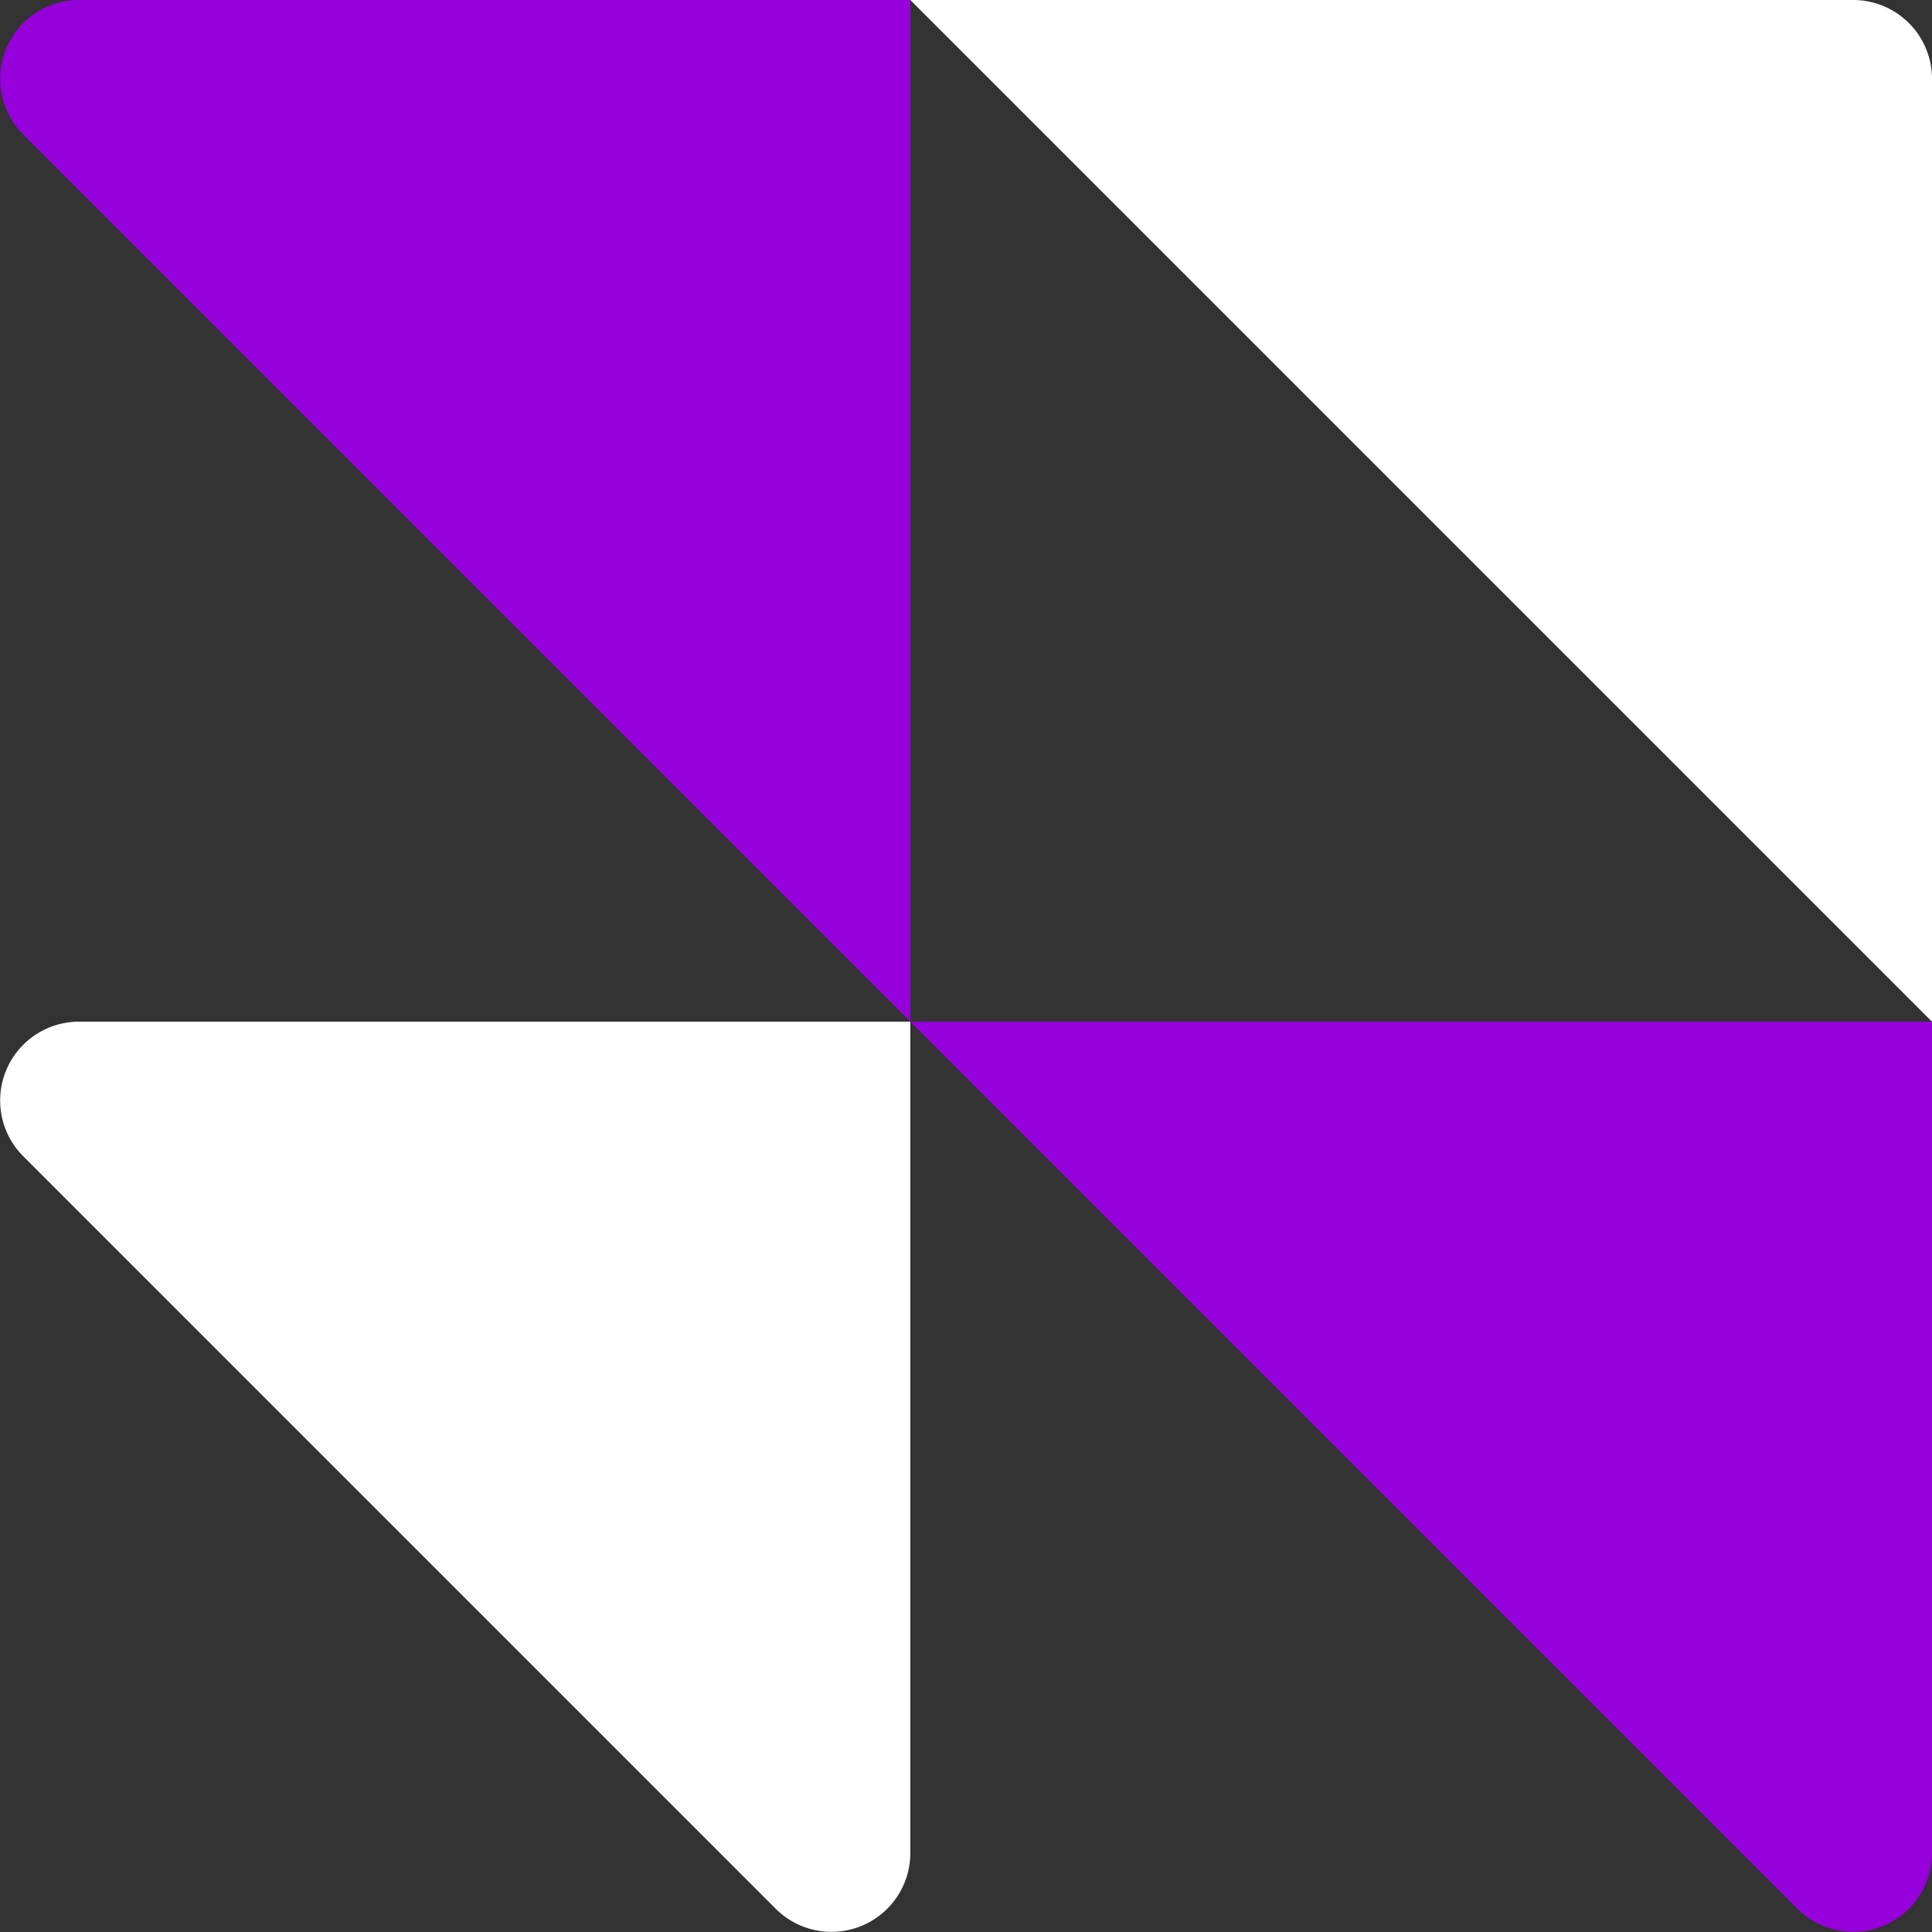 <svg xmlns="http://www.w3.org/2000/svg" width="173.491" height="173.491" viewBox="0 0 173.491 173.491">
  <rect x="0" y="0" width="173.491" height="173.491" fill="#333333" stroke="none"/>
  <g id="Group_743" data-name="Group 743" transform="translate(-4689.12 -2253.592)">
    <path id="Path_813" data-name="Path 813" d="M134.514,113.332,42.769,21.587h84.665a7.081,7.081,0,0,1,7.08,7.08Z" transform="translate(4728.097 2232.005)" fill="#fff"/>
    <path id="Path_814" data-name="Path 814" d="M122.427,149.245,42.769,69.587h91.745v74.652a7.08,7.08,0,0,1-12.087,5.006" transform="translate(4728.097 2275.75)" fill="#9500db"/>
    <path id="Path_815" data-name="Path 815" d="M81.746,113.332,2.089,33.674A7.08,7.08,0,0,1,7.095,21.587H81.746Z" transform="translate(4689.12 2232.005)" fill="#9500db"/>
    <path id="Path_816" data-name="Path 816" d="M69.659,149.245,2.089,81.674A7.08,7.08,0,0,1,7.095,69.587H81.746v74.652a7.08,7.08,0,0,1-12.087,5.006" transform="translate(4689.12 2275.75)" fill="#fff"/>
  </g>
</svg>
